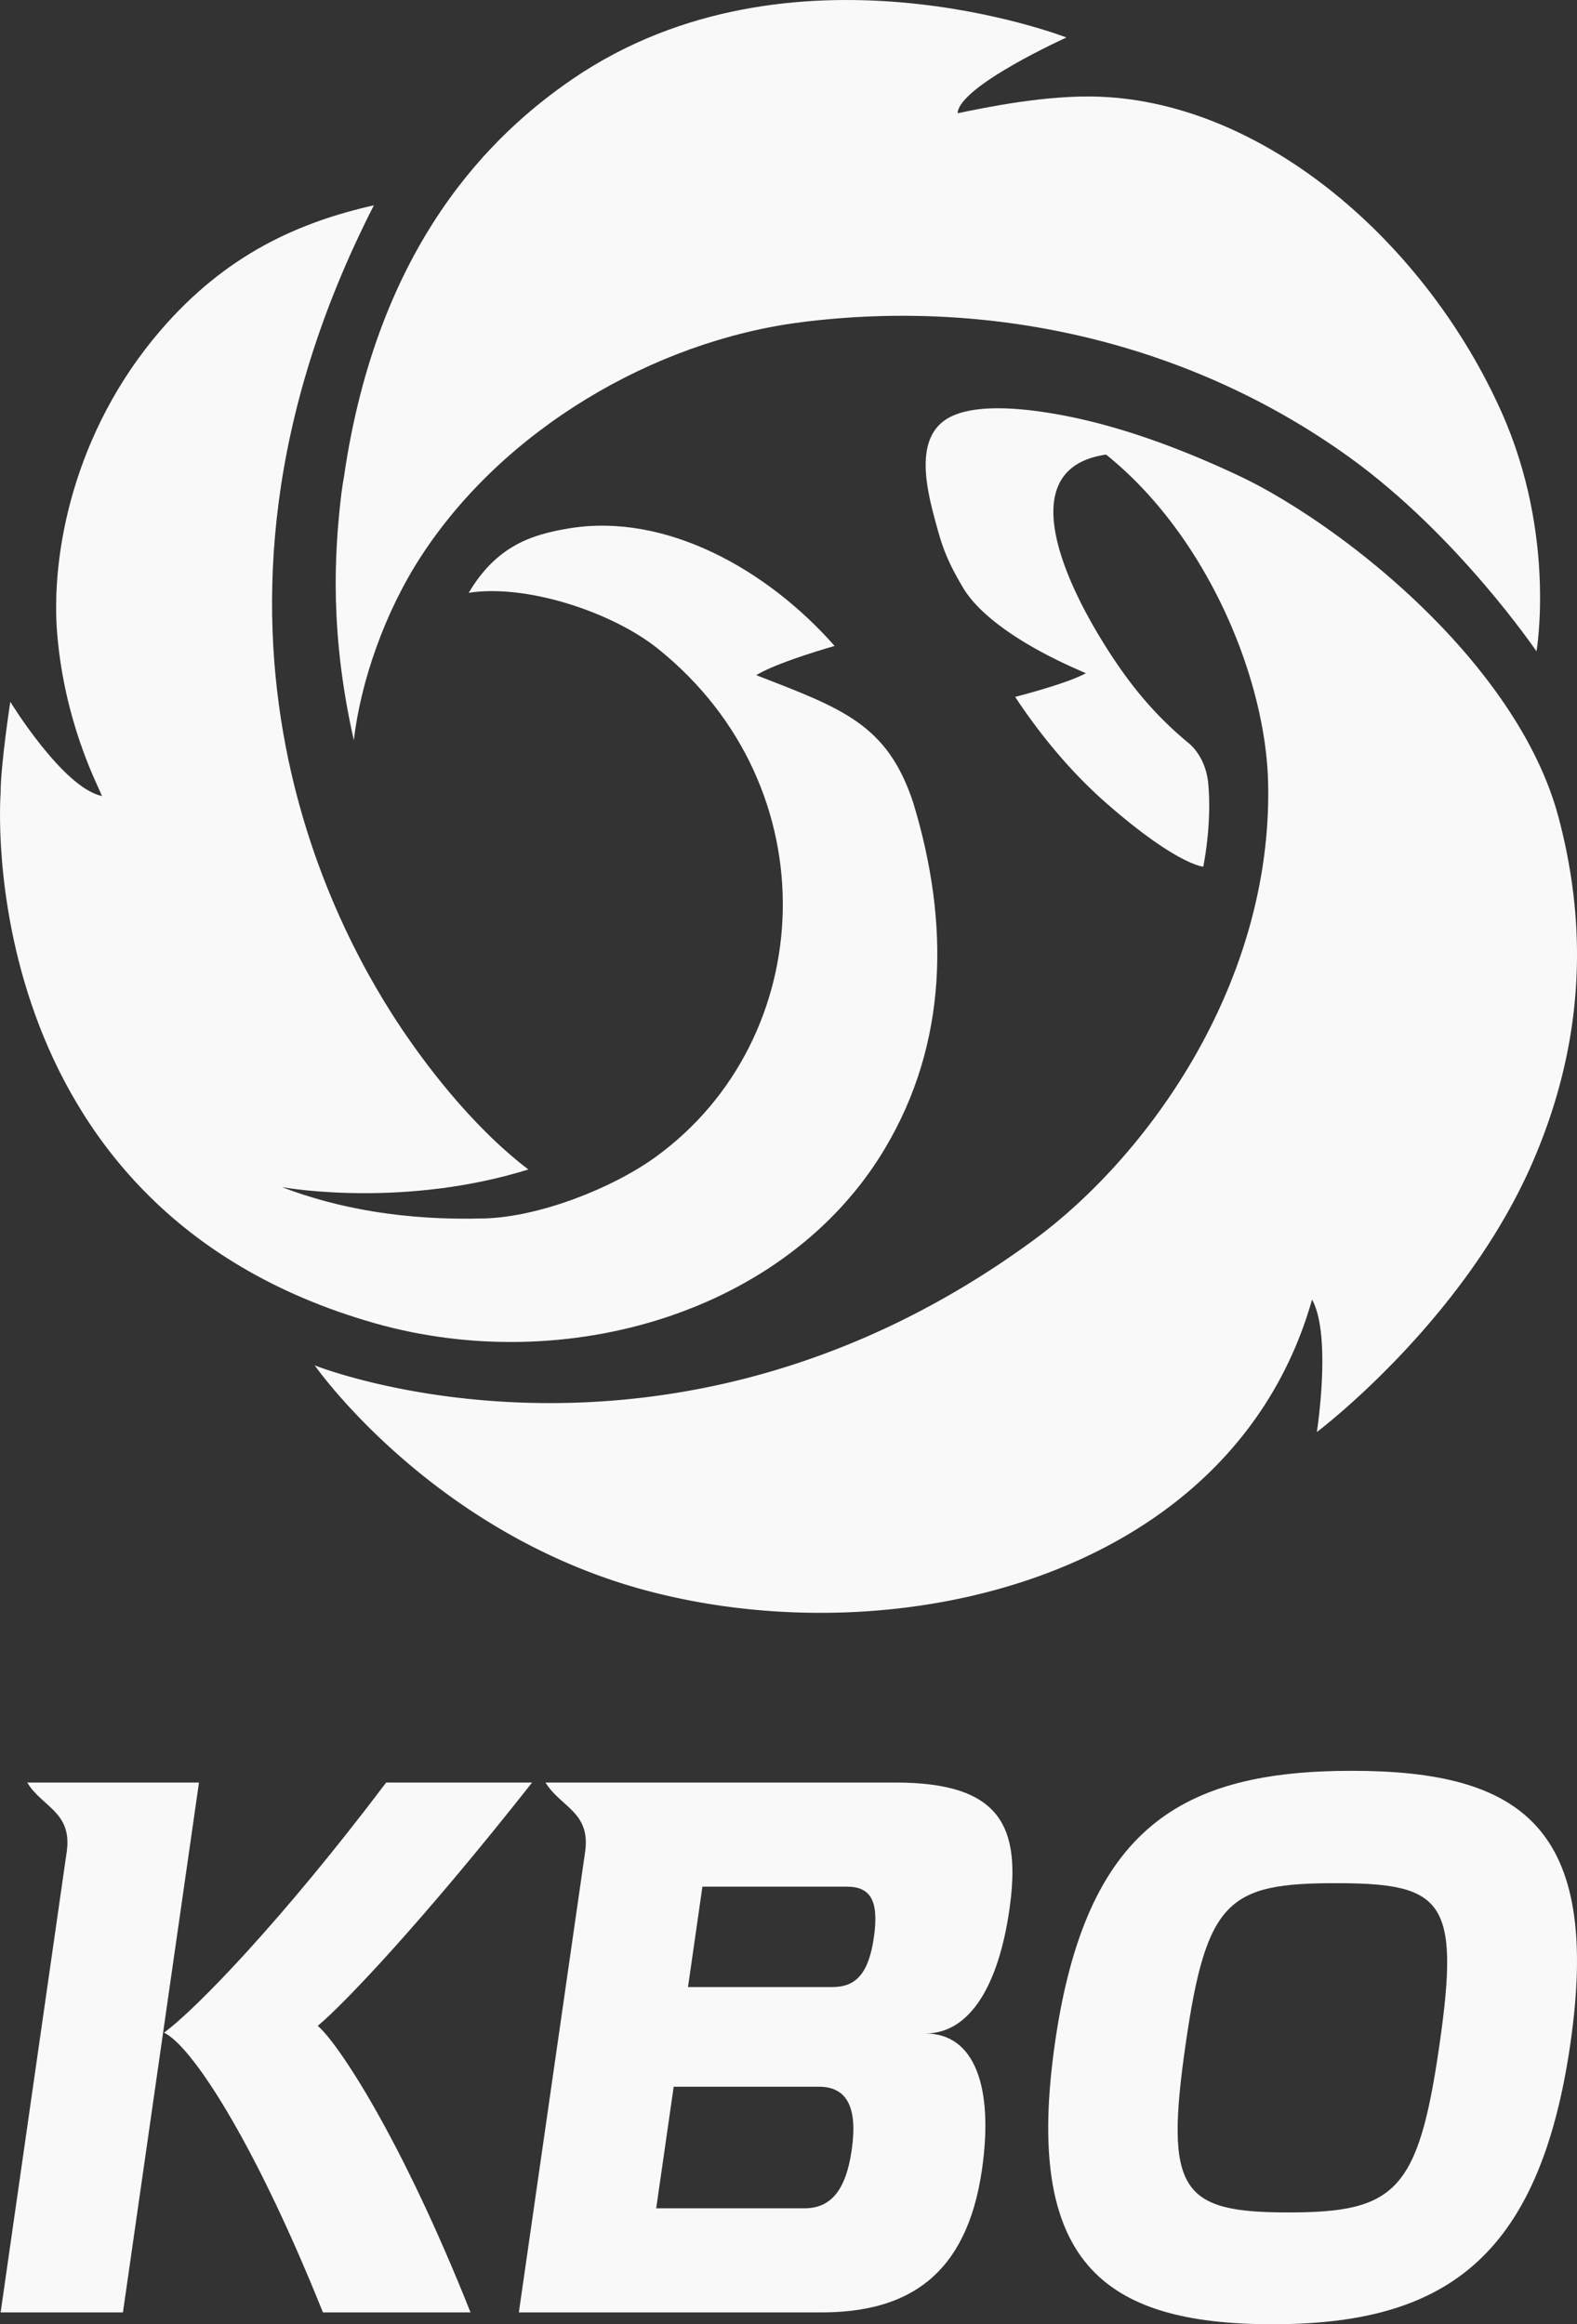 <svg xmlns="http://www.w3.org/2000/svg" viewBox="0 0 86.074 126.886"><rect x="0" y="0" width="86.074" height="126.886" fill="#333333" stroke="none"/><g style="fill:#f9f9f9"><g style="fill:#f9f9f9"><path d="M85.06 44.599c-1.959-7.35-9.577-14.14-15.41-17.548a25.351 25.351 0 0 0-2.061-1.092h.001c-3.844-1.807-7.177-2.883-10.08-3.375-1.622-.274-3.964-.532-5.438.084-2.339.972-1.484 4.113-.913 6.174.288 1.05.566 1.823 1.395 3.226.83 1.407 2.96 3.088 6.716 4.683-.776.433-2.598.965-3.862 1.295 1.44 2.176 3.119 4.176 5.002 5.823 3.831 3.35 5.264 3.445 5.264 3.445s.481-2.253.275-4.518c-.089-.994-.535-1.78-1.068-2.223-1.752-1.452-3.03-2.965-4.265-4.86-2.467-3.782-5.457-10.142-.245-10.896 5.5 4.416 8.707 12.193 8.843 17.894.262 10.856-6.47 20.357-12.834 25.015-19.881 14.561-39.202 6.813-39.202 6.813s6.458 9.272 18.325 12.351c13.61 3.534 31.81-.8 36.11-15.942 1.086 1.954.262 7.231.262 7.231s7.92-5.956 11.72-14.6c2.474-5.644 3.342-11.939 1.466-18.98" style="fill:#f9f9f9"/><path d="M18.633 26.947c-.406 3.393-.613 7.734.679 13.465.37-3.188 1.682-6.986 3.67-10.04 4.496-6.923 12.696-11.753 20.738-12.78 10.553-1.344 21.347 1.168 29.974 7.403 5.9 4.265 10.169 10.563 10.169 10.563s1.096-6.332-1.906-13.057C77.85 13.306 69.091 5.631 60.022 5.279c-2.872-.113-6.205.583-7.755.904.066-1.48 5.94-4.136 5.94-4.136s-15.04-5.86-26.935 2.252c-4.371 2.981-10.654 8.974-12.5 21.745-.053.287-.1.582-.139.903" style="fill:#f9f9f9"/><path d="M48.292 62.715c3.452-5.788 3.548-12.322 1.555-18.887-1.415-4.301-3.87-5.141-8.572-6.97.937-.565 2.97-1.215 4.279-1.595-3.71-4.21-9.245-7.277-14.473-6.421-2.033.334-3.963.933-5.5 3.522 3.133-.496 7.822 1.044 10.316 3.041 9.469 7.585 8.768 21.302-.096 27.745-2.389 1.735-6.379 3.285-9.348 3.367-4.37.125-8.009-.542-11.059-1.706.518.088 6.776 1.108 13.445-.966-3.239-2.468-5.804-6.038-6.858-7.598-3.1-4.603-13.432-21.831-1.573-45.04-4.108.933-8.076 2.67-11.671 6.86C4.016 23.573 2.744 30.27 3.128 34.68c.41 4.706 2.1 7.982 2.44 8.774-2.113-.417-5.006-5.141-5.006-5.141s-.528 3.44-.528 4.979c0 0-1.776 22.637 20.424 28.947 10.392 2.953 22.481-.557 27.834-9.524" style="fill:#f9f9f9"/></g><g style="fill:#f9f9f9"><path d="M29.042 97.313h-7.964c-5.638 7.47-10.37 12.37-12.128 13.656 1.439.662 4.829 5.686 8.676 15.271h8.056c-3.814-9.585-7.227-14.688-8.338-15.644 1.456-1.208 5.815-5.813 11.698-13.283M1.487 97.313c.797 1.33 2.435 1.594 2.163 3.72L.034 126.24H6.71l4.151-28.927H1.487ZM47.7 105.743c-.283 1.989-.975 2.735-2.262 2.735h-7.886l.786-5.48h7.89c1.278 0 1.752.753 1.473 2.745m-1.213 11.617c-.317 2.244-1.163 3.197-2.577 3.197h-8.095l.954-6.637h7.931c1.49 0 2.128 1.073 1.787 3.44m8.606-13.113c.65-4.524-.455-6.934-6.225-6.934H29.774c.807 1.33 2.442 1.595 2.172 3.72l-3.627 25.207h16.518c4.696 0 7.924-1.992 8.761-7.8.645-4.52-.402-7.427-3.09-7.427 2.489 0 4.009-2.742 4.586-6.766M78.57 111.613c1.136-7.886.184-8.805-5.666-8.805-5.851 0-7.062.92-8.193 8.805-1.156 8.01-.242 9.17 5.609 9.17 5.855 0 7.1-1.16 8.25-9.17m7.149-.085c-1.709 11.911-7.014 15.358-16.271 15.358-9.3 0-13.575-3.447-11.867-15.358 1.69-11.753 6.907-14.855 16.202-14.855 9.26 0 13.62 3.102 11.936 14.855" style="fill:#f9f9f9"/></g></g></svg>